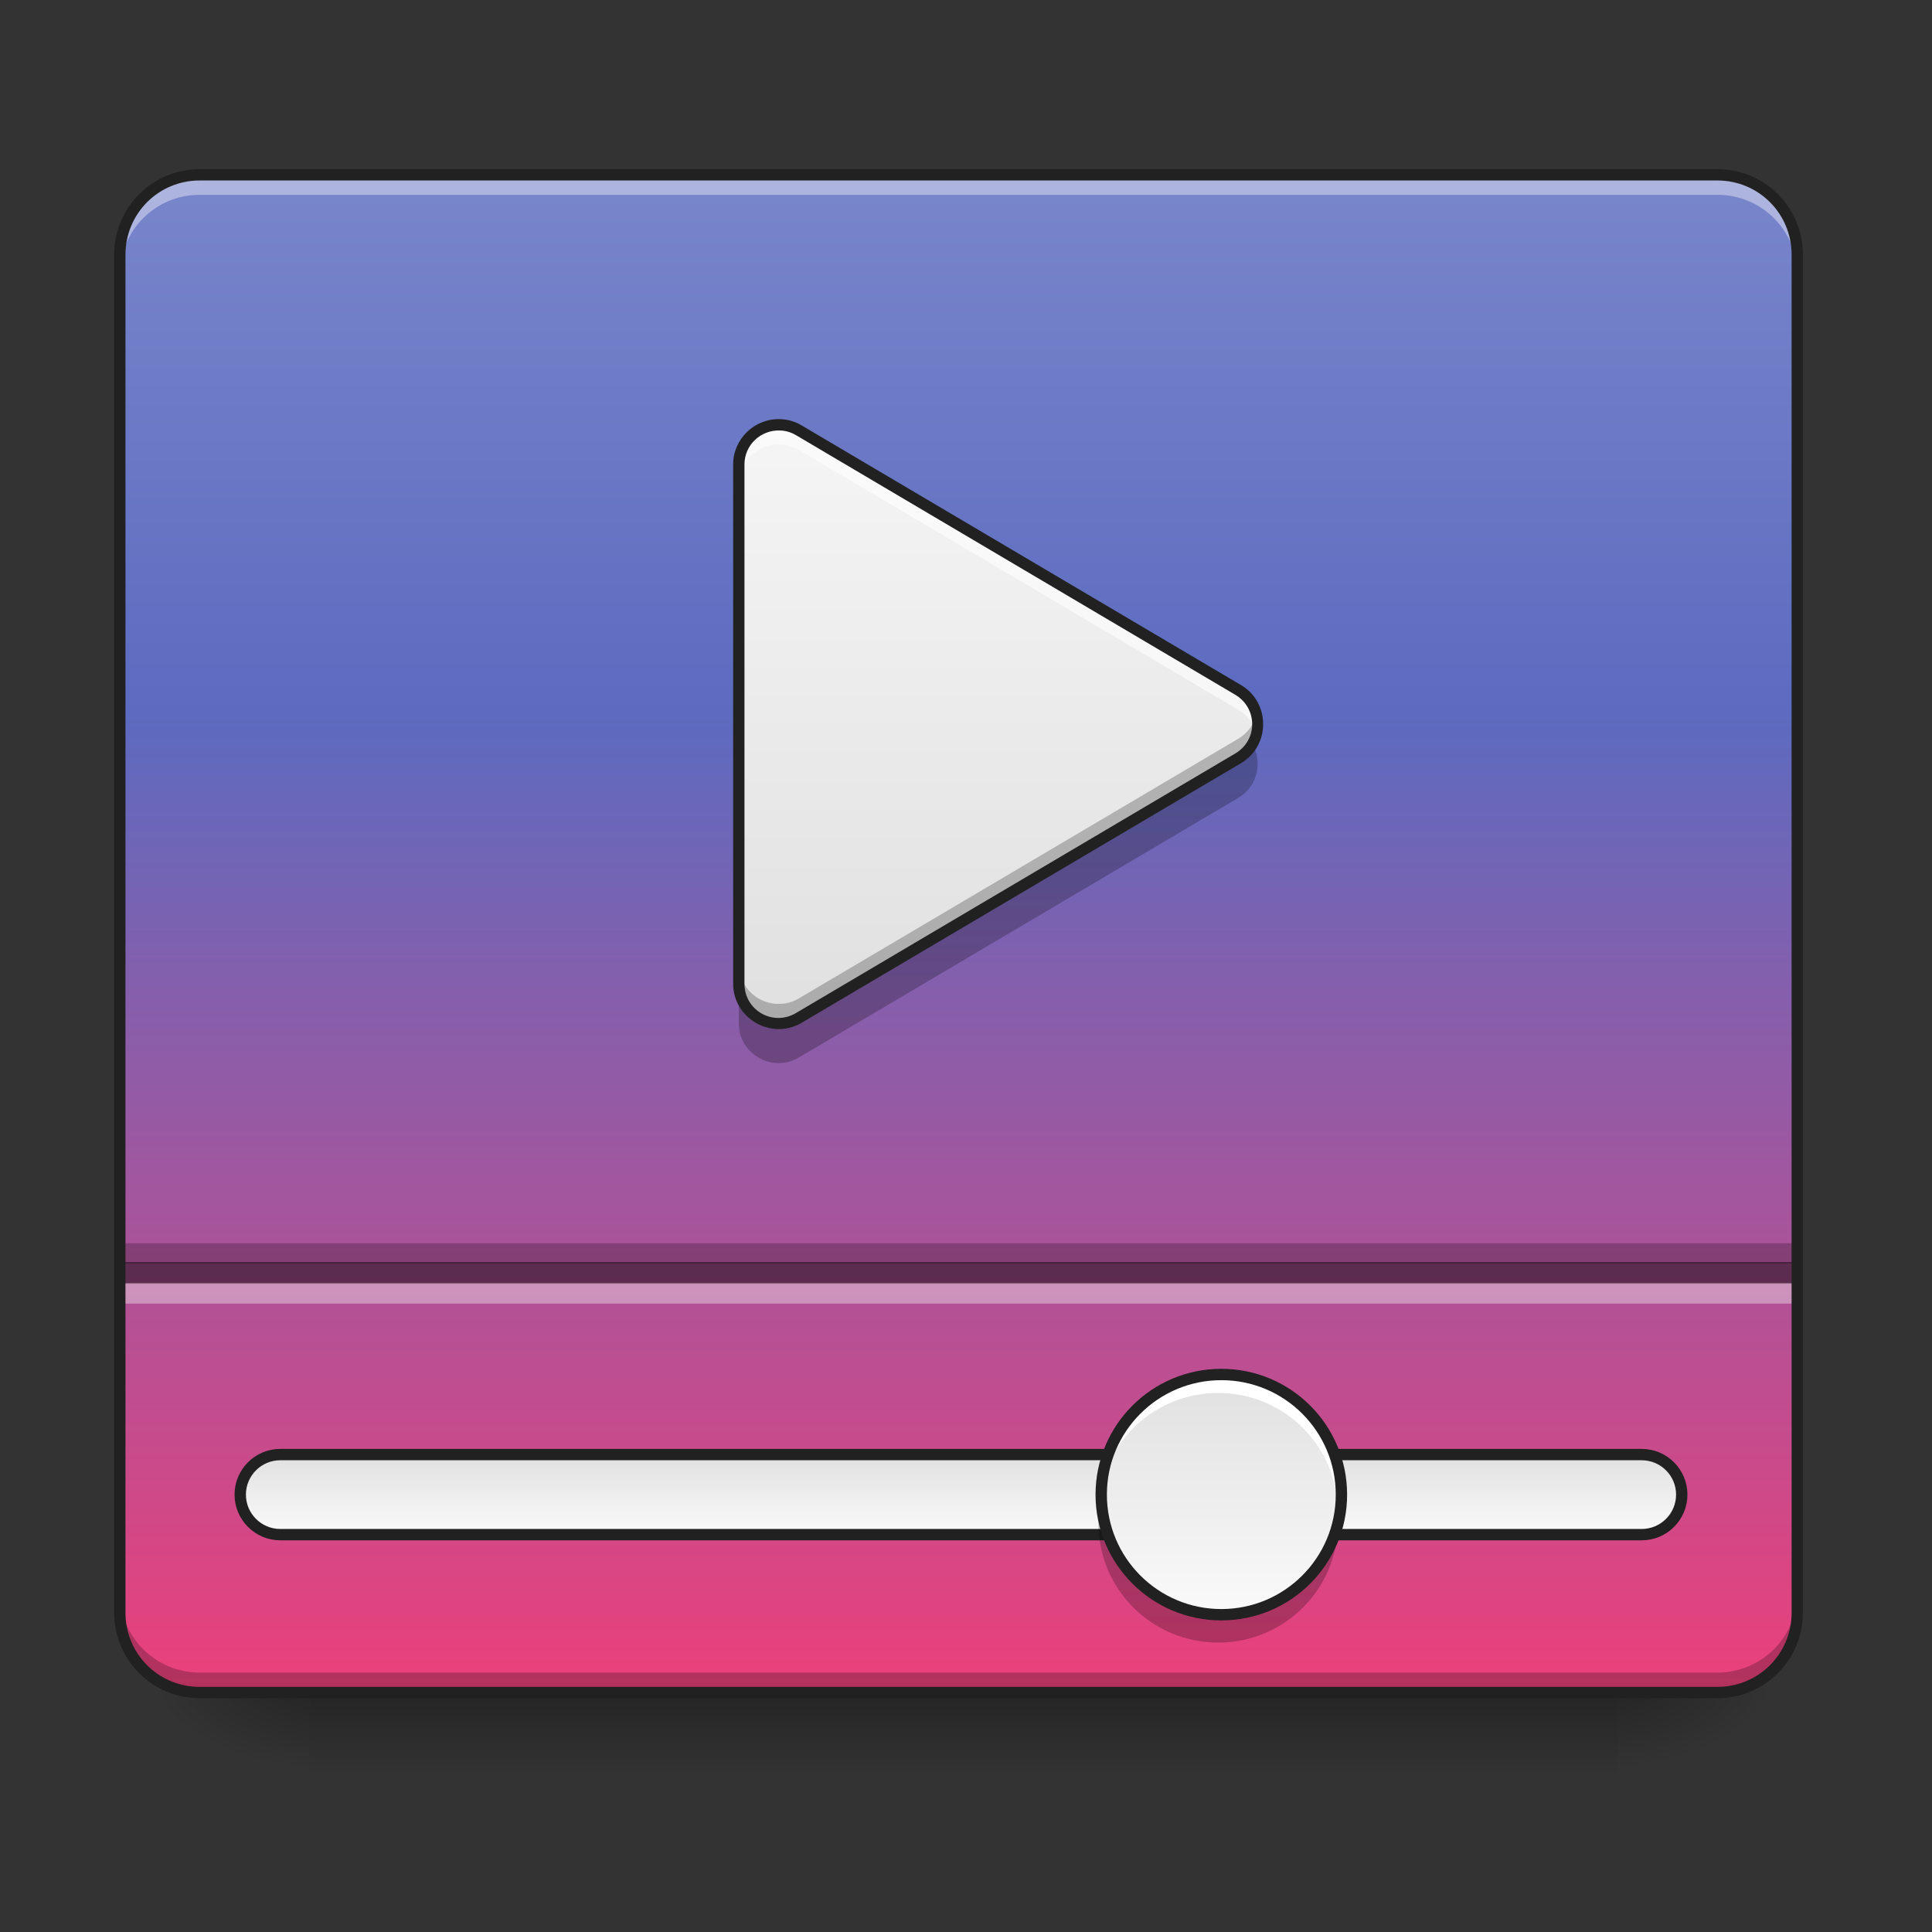 <?xml version="1.0" encoding="UTF-8"?>
<svg xmlns="http://www.w3.org/2000/svg" xmlns:xlink="http://www.w3.org/1999/xlink" width="48px" height="48px" viewBox="0 0 48 48" version="1.1">
<rect x="0" y="0" width="48" height="48" fill="#333333" stroke="none"/>
<defs>
<linearGradient id="linear0" gradientUnits="userSpaceOnUse" x1="254" y1="233.5" x2="254" y2="254.667" gradientTransform="matrix(0.094,0,0,0.094,-0,20.158)">
<stop offset="0" style="stop-color:rgb(0%,0%,0%);stop-opacity:0.275;"/>
<stop offset="1" style="stop-color:rgb(0%,0%,0%);stop-opacity:0;"/>
</linearGradient>
<radialGradient id="radial0" gradientUnits="userSpaceOnUse" cx="450.909" cy="189.579" fx="450.909" fy="189.579" r="21.167" gradientTransform="matrix(0,-0.117,-0.211,-0,79.684,95.393)">
<stop offset="0" style="stop-color:rgb(0%,0%,0%);stop-opacity:0.314;"/>
<stop offset="0.222" style="stop-color:rgb(0%,0%,0%);stop-opacity:0.275;"/>
<stop offset="1" style="stop-color:rgb(0%,0%,0%);stop-opacity:0;"/>
</radialGradient>
<radialGradient id="radial1" gradientUnits="userSpaceOnUse" cx="450.909" cy="189.579" fx="450.909" fy="189.579" r="21.167" gradientTransform="matrix(-0,0.117,0.211,0,-31.807,-11.291)">
<stop offset="0" style="stop-color:rgb(0%,0%,0%);stop-opacity:0.314;"/>
<stop offset="0.222" style="stop-color:rgb(0%,0%,0%);stop-opacity:0.275;"/>
<stop offset="1" style="stop-color:rgb(0%,0%,0%);stop-opacity:0;"/>
</radialGradient>
<radialGradient id="radial2" gradientUnits="userSpaceOnUse" cx="450.909" cy="189.579" fx="450.909" fy="189.579" r="21.167" gradientTransform="matrix(-0,-0.117,0.211,-0,-31.807,95.393)">
<stop offset="0" style="stop-color:rgb(0%,0%,0%);stop-opacity:0.314;"/>
<stop offset="0.222" style="stop-color:rgb(0%,0%,0%);stop-opacity:0.275;"/>
<stop offset="1" style="stop-color:rgb(0%,0%,0%);stop-opacity:0;"/>
</radialGradient>
<radialGradient id="radial3" gradientUnits="userSpaceOnUse" cx="450.909" cy="189.579" fx="450.909" fy="189.579" r="21.167" gradientTransform="matrix(0,0.117,-0.211,0,79.684,-11.291)">
<stop offset="0" style="stop-color:rgb(0%,0%,0%);stop-opacity:0.314;"/>
<stop offset="0.222" style="stop-color:rgb(0%,0%,0%);stop-opacity:0.275;"/>
<stop offset="1" style="stop-color:rgb(0%,0%,0%);stop-opacity:0;"/>
</radialGradient>
<linearGradient id="linear1" gradientUnits="userSpaceOnUse" x1="254" y1="233.5" x2="254" y2="-168.667" gradientTransform="matrix(0.094,0,0,0.094,0,20.158)">
<stop offset="0" style="stop-color:rgb(92.549%,25.098%,47.843%);stop-opacity:1;"/>
<stop offset="0.645" style="stop-color:rgb(36.078%,41.961%,75.294%);stop-opacity:1;"/>
<stop offset="1" style="stop-color:rgb(47.451%,52.549%,79.608%);stop-opacity:1;"/>
</linearGradient>
<linearGradient id="linear2" gradientUnits="userSpaceOnUse" x1="370.417" y1="159.417" x2="370.417" y2="180.583" gradientTransform="matrix(1,0,0,1,0,10.583)">
<stop offset="0" style="stop-color:rgb(87.843%,87.843%,87.843%);stop-opacity:1;"/>
<stop offset="1" style="stop-color:rgb(98.039%,98.039%,98.039%);stop-opacity:1;"/>
</linearGradient>
<linearGradient id="linear3" gradientUnits="userSpaceOnUse" x1="285.75" y1="138.25" x2="285.75" y2="201.75" gradientTransform="matrix(0.094,0,0,0.094,2.481,21.15)">
<stop offset="0" style="stop-color:rgb(87.843%,87.843%,87.843%);stop-opacity:1;"/>
<stop offset="1" style="stop-color:rgb(98.039%,98.039%,98.039%);stop-opacity:1;"/>
</linearGradient>
<linearGradient id="linear4" gradientUnits="userSpaceOnUse" x1="254" y1="53.583" x2="254" y2="-105.167" gradientTransform="matrix(0.094,0,0,0.094,-0.501,20.409)">
<stop offset="0" style="stop-color:rgb(87.843%,87.843%,87.843%);stop-opacity:1;"/>
<stop offset="1" style="stop-color:rgb(96.078%,96.078%,96.078%);stop-opacity:1;"/>
</linearGradient>
</defs>
<g id="surface1">
<path style=" stroke:none;fill-rule:nonzero;fill:url(#linear0);" d="M 7.691 42.051 L 40.188 42.051 L 40.188 44.035 L 7.691 44.035 Z M 7.691 42.051 "/>
<path style=" stroke:none;fill-rule:nonzero;fill:url(#radial0);" d="M 40.188 42.051 L 44.156 42.051 L 44.156 40.066 L 40.188 40.066 Z M 40.188 42.051 "/>
<path style=" stroke:none;fill-rule:nonzero;fill:url(#radial1);" d="M 7.691 42.051 L 3.723 42.051 L 3.723 44.035 L 7.691 44.035 Z M 7.691 42.051 "/>
<path style=" stroke:none;fill-rule:nonzero;fill:url(#radial2);" d="M 7.691 42.051 L 3.723 42.051 L 3.723 40.066 L 7.691 40.066 Z M 7.691 42.051 "/>
<path style=" stroke:none;fill-rule:nonzero;fill:url(#radial3);" d="M 40.188 42.051 L 44.156 42.051 L 44.156 44.035 L 40.188 44.035 Z M 40.188 42.051 "/>
<path style=" stroke:none;fill-rule:nonzero;fill:url(#linear1);" d="M 4.961 4.344 L 42.668 4.344 C 43.766 4.344 44.652 5.234 44.652 6.328 L 44.652 40.066 C 44.652 41.164 43.766 42.051 42.668 42.051 L 4.961 42.051 C 3.867 42.051 2.977 41.164 2.977 40.066 L 2.977 6.328 C 2.977 5.234 3.867 4.344 4.961 4.344 Z M 4.961 4.344 "/>
<path style="fill-rule:nonzero;fill:url(#linear2);stroke-width:3;stroke-linecap:round;stroke-linejoin:miter;stroke:rgb(12.941%,12.941%,12.941%);stroke-opacity:1;stroke-miterlimit:4;" d="M 74.076 170.005 L 433.917 170.005 C 439.75 170.005 444.499 174.754 444.499 180.587 C 444.499 186.42 439.75 191.17 433.917 191.17 L 74.076 191.17 C 68.243 191.17 63.494 186.42 63.494 180.587 C 63.494 174.754 68.243 170.005 74.076 170.005 Z M 74.076 170.005 " transform="matrix(0.094,0,0,0.094,0,20.158)"/>
<path style=" stroke:none;fill-rule:nonzero;fill:url(#linear3);" d="M 30.266 34.113 C 31.91 34.113 33.242 35.445 33.242 37.09 C 33.242 38.734 31.91 40.066 30.266 40.066 C 28.621 40.066 27.289 38.734 27.289 37.09 C 27.289 35.445 28.621 34.113 30.266 34.113 Z M 30.266 34.113 "/>
<path style=" stroke:none;fill-rule:nonzero;fill:rgb(100%,100%,100%);fill-opacity:0.392;" d="M 4.961 4.344 C 3.863 4.344 2.977 5.23 2.977 6.328 L 2.977 6.824 C 2.977 5.727 3.863 4.84 4.961 4.84 L 42.668 4.84 C 43.77 4.84 44.652 5.727 44.652 6.824 L 44.652 6.328 C 44.652 5.23 43.77 4.344 42.668 4.344 Z M 4.961 4.344 "/>
<path style=" stroke:none;fill-rule:nonzero;fill:rgb(0%,0%,0%);fill-opacity:0.235;" d="M 4.961 42.051 C 3.863 42.051 2.977 41.164 2.977 40.066 L 2.977 39.57 C 2.977 40.668 3.863 41.555 4.961 41.555 L 42.668 41.555 C 43.77 41.555 44.652 40.668 44.652 39.57 L 44.652 40.066 C 44.652 41.164 43.77 42.051 42.668 42.051 Z M 4.961 42.051 "/>
<path style=" stroke:none;fill-rule:nonzero;fill:url(#linear4);" d="M 19.379 10.555 C 18.82 10.535 18.355 10.984 18.355 11.539 L 18.355 24.441 C 18.355 25.207 19.188 25.68 19.848 25.289 L 30.762 18.84 C 31.41 18.457 31.41 17.523 30.762 17.141 L 19.848 10.691 C 19.703 10.605 19.543 10.559 19.379 10.555 Z M 19.379 10.555 "/>
<path style=" stroke:none;fill-rule:nonzero;fill:rgb(100%,100%,100%);fill-opacity:0.588;" d="M 19.324 10.555 C 18.793 10.562 18.355 11 18.355 11.539 L 18.355 12.031 C 18.355 11.473 18.82 11.027 19.379 11.043 C 19.543 11.051 19.703 11.098 19.848 11.18 L 30.762 17.633 C 31.004 17.773 31.156 17.996 31.215 18.234 C 31.316 17.836 31.168 17.379 30.762 17.141 L 19.848 10.691 C 19.703 10.605 19.543 10.559 19.379 10.555 C 19.359 10.555 19.344 10.555 19.324 10.555 Z M 19.324 10.555 "/>
<path style=" stroke:none;fill-rule:nonzero;fill:rgb(0%,0%,0%);fill-opacity:0.235;" d="M 31.113 18.48 C 31.035 18.617 30.918 18.742 30.762 18.832 L 19.848 25.281 C 19.188 25.672 18.355 25.195 18.355 24.434 L 18.355 25.426 C 18.355 26.188 19.188 26.664 19.848 26.273 L 30.762 19.824 C 31.254 19.535 31.371 18.922 31.113 18.48 Z M 31.113 18.48 "/>
<path style=" stroke:none;fill-rule:nonzero;fill:rgb(0%,0%,0%);fill-opacity:0.235;" d="M 19.324 25.434 C 18.793 25.422 18.355 24.988 18.355 24.445 L 18.355 23.953 C 18.355 24.512 18.82 24.961 19.379 24.941 C 19.543 24.938 19.703 24.891 19.848 24.805 L 30.762 18.355 C 31.004 18.211 31.156 17.992 31.215 17.75 C 31.316 18.152 31.168 18.605 30.762 18.848 L 19.848 25.297 C 19.703 25.379 19.543 25.426 19.379 25.434 C 19.359 25.434 19.344 25.434 19.324 25.434 Z M 19.324 25.434 "/>
<path style=" stroke:none;fill-rule:nonzero;fill:rgb(12.941%,12.941%,12.941%);fill-opacity:1;" d="M 19.383 10.414 C 18.746 10.391 18.215 10.906 18.215 11.539 L 18.215 24.441 C 18.215 25.309 19.172 25.852 19.918 25.41 L 30.832 18.961 C 31.566 18.527 31.566 17.453 30.832 17.02 L 19.918 10.57 C 19.758 10.473 19.57 10.418 19.383 10.414 Z M 19.375 10.695 C 19.516 10.699 19.652 10.738 19.777 10.812 L 30.691 17.262 C 31.25 17.594 31.25 18.391 30.691 18.719 L 19.777 25.168 C 19.203 25.508 18.496 25.102 18.496 24.441 L 18.496 11.539 C 18.496 11.059 18.895 10.68 19.375 10.695 Z M 19.375 10.695 "/>
<path style=" stroke:none;fill-rule:nonzero;fill:rgb(0%,0%,0%);fill-opacity:0.471;" d="M 2.977 31.355 L 44.652 31.355 L 44.652 31.895 L 2.977 31.895 Z M 2.977 31.355 "/>
<path style=" stroke:none;fill-rule:nonzero;fill:rgb(0%,0%,0%);fill-opacity:0.235;" d="M 2.977 30.887 L 44.652 30.887 L 44.652 31.395 L 2.977 31.395 Z M 2.977 30.887 "/>
<path style=" stroke:none;fill-rule:nonzero;fill:rgb(97.255%,97.255%,97.255%);fill-opacity:0.392;" d="M 2.977 31.879 L 44.652 31.879 L 44.652 32.387 L 2.977 32.387 Z M 2.977 31.879 "/>
<path style=" stroke:none;fill-rule:nonzero;fill:rgb(12.941%,12.941%,12.941%);fill-opacity:1;" d="M 4.961 4.203 C 3.785 4.203 2.836 5.152 2.836 6.328 L 2.836 40.066 C 2.836 41.242 3.785 42.191 4.961 42.191 L 42.668 42.191 C 43.844 42.191 44.793 41.242 44.793 40.066 L 44.793 6.328 C 44.793 5.152 43.844 4.203 42.668 4.203 Z M 4.961 4.484 L 42.668 4.484 C 43.691 4.484 44.512 5.305 44.512 6.328 L 44.512 40.066 C 44.512 41.09 43.691 41.91 42.668 41.91 L 4.961 41.91 C 3.938 41.91 3.117 41.09 3.117 40.066 L 3.117 6.328 C 3.117 5.305 3.938 4.484 4.961 4.484 Z M 4.961 4.484 "/>
<path style=" stroke:none;fill-rule:nonzero;fill:rgb(100%,100%,100%);fill-opacity:1;" d="M 30.266 34.113 C 28.617 34.113 27.289 35.441 27.289 37.09 C 27.289 37.172 27.293 37.254 27.297 37.336 C 27.422 35.805 28.699 34.609 30.266 34.609 C 31.832 34.609 33.105 35.805 33.23 37.336 C 33.238 37.254 33.242 37.172 33.242 37.09 C 33.242 35.441 31.914 34.113 30.266 34.113 Z M 30.266 34.113 "/>
<path style=" stroke:none;fill-rule:nonzero;fill:rgb(0%,0%,0%);fill-opacity:0.235;" d="M 27.312 37.461 C 27.297 37.582 27.289 37.707 27.289 37.832 C 27.289 39.484 28.617 40.809 30.266 40.809 C 31.914 40.809 33.242 39.484 33.242 37.832 C 33.242 37.707 33.234 37.582 33.219 37.461 C 33.035 38.934 31.789 40.066 30.266 40.066 C 28.742 40.066 27.492 38.934 27.312 37.461 Z M 27.312 37.461 "/>
<path style="fill:none;stroke-width:3;stroke-linecap:round;stroke-linejoin:miter;stroke:rgb(12.941%,12.941%,12.941%);stroke-opacity:1;stroke-miterlimit:4;" d="M 322.803 148.84 C 340.342 148.84 354.549 163.047 354.549 180.587 C 354.549 198.127 340.342 212.334 322.803 212.334 C 305.263 212.334 291.056 198.127 291.056 180.587 C 291.056 163.047 305.263 148.84 322.803 148.84 Z M 322.803 148.84 " transform="matrix(0.094,0,0,0.094,0,20.158)"/>
</g>
</svg>
